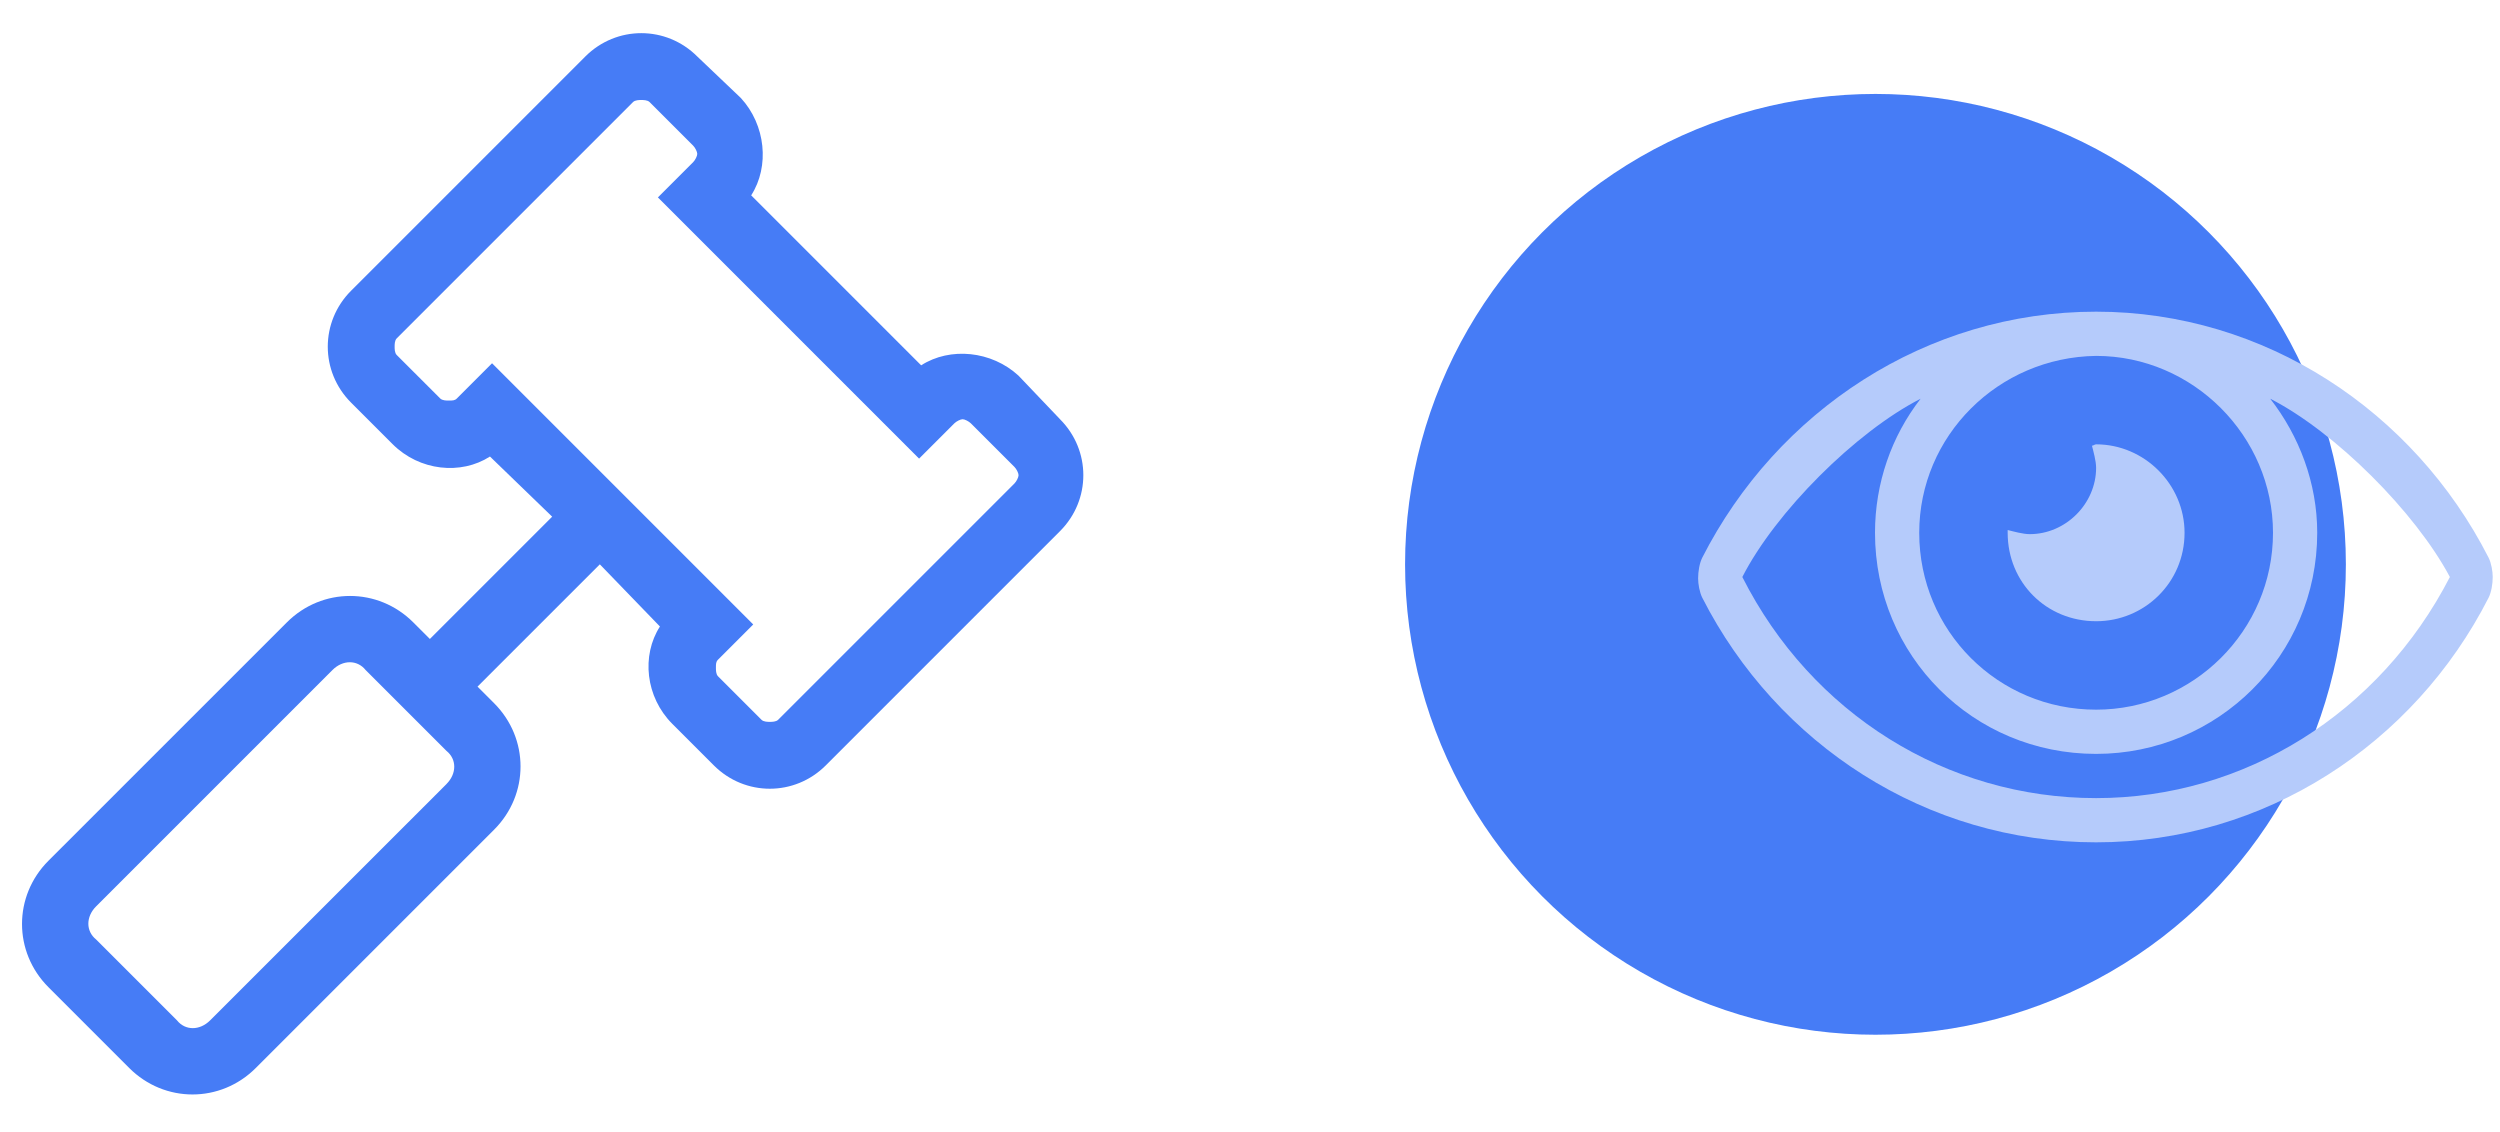 <svg xmlns="http://www.w3.org/2000/svg" width="106" height="48" fill="none" viewBox="0 0 106 48">
    <circle r="19.945" fill="#467CF6" transform="matrix(-1 0 0 1 79.52 23.928)"/>
    <path fill="#467CF6" d="M44.945 17.775l-1.758-1.845c-1.142-1.055-2.9-1.23-4.13-.44L31.85 8.283c.79-1.23.615-2.988-.44-4.13l-1.846-1.758c-1.318-1.319-3.427-1.319-4.746 0l-9.931 9.931c-1.319 1.319-1.319 3.428 0 4.746l1.758 1.758c1.142 1.143 2.9 1.318 4.13.527l2.637 2.55-5.185 5.185-.704-.703c-1.494-1.494-3.867-1.494-5.36 0L2.054 36.496c-1.494 1.494-1.494 3.867 0 5.361l3.427 3.428c1.495 1.494 3.868 1.494 5.362 0L20.95 35.178c1.494-1.494 1.494-3.867 0-5.362l-.703-.703 5.186-5.185 2.548 2.636c-.79 1.23-.615 2.989.528 4.131l1.758 1.758c1.318 1.319 3.427 1.319 4.746 0l9.931-9.932c1.319-1.318 1.319-3.427 0-4.746zM18.93 33.245L8.91 43.263c-.44.44-1.055.44-1.406 0l-3.428-3.428c-.44-.352-.44-.967 0-1.406l10.02-10.02c.44-.44 1.054-.44 1.406 0l3.428 3.428c.44.352.44.967 0 1.406zM43.012 20.5l-10.02 10.02c-.088.087-.264.087-.351.087-.088 0-.264 0-.352-.087l-1.846-1.846c-.088-.088-.088-.264-.088-.352 0-.175 0-.263.088-.351l1.494-1.494-11.074-11.075-1.494 1.495c-.088.087-.176.087-.351.087-.088 0-.264 0-.352-.088l-1.846-1.845c-.088-.088-.088-.264-.088-.352 0-.088 0-.264.088-.351l10.02-10.02c.088-.088.264-.088.351-.088.088 0 .264 0 .352.088l1.846 1.846c.088.088.175.263.175.351 0 .088-.087.264-.175.352l-1.494 1.494 11.074 11.074 1.494-1.494c.088-.088.264-.176.352-.176.087 0 .263.088.351.176l1.846 1.846c.088.088.175.264.175.351 0 .088-.087.264-.175.352z"/>
    <path fill="#B5CBFB" d="M88.875 26.34c2.05 0 3.75-1.64 3.75-3.75 0-2.05-1.7-3.75-3.75-3.75-.059 0-.117.058-.176.058.059.235.176.645.176.938 0 1.523-1.29 2.812-2.813 2.812-.293 0-.703-.117-.937-.175v.117c0 2.11 1.64 3.75 3.75 3.75zm16.641-2.695c-3.164-6.211-9.493-10.43-16.641-10.43-7.207 0-13.535 4.219-16.7 10.43-.116.234-.175.585-.175.878 0 .235.059.586.176.82 3.164 6.212 9.492 10.372 16.699 10.372 7.148 0 13.477-4.16 16.641-10.371.117-.235.175-.586.175-.88 0-.233-.058-.585-.175-.82zM88.875 15.09c4.102 0 7.5 3.398 7.5 7.5 0 4.16-3.398 7.5-7.5 7.5-4.16 0-7.5-3.34-7.5-7.5 0-4.102 3.34-7.442 7.5-7.5zm0 18.75c-6.328 0-12.07-3.574-15-9.375 1.406-2.754 4.805-6.152 7.559-7.559-1.23 1.582-1.934 3.575-1.934 5.684 0 5.215 4.16 9.375 9.375 9.375 5.156 0 9.375-4.16 9.375-9.375 0-2.11-.762-4.102-1.992-5.684 2.754 1.407 6.152 4.805 7.617 7.559-2.988 5.8-8.73 9.375-15 9.375z"/>
</svg>
